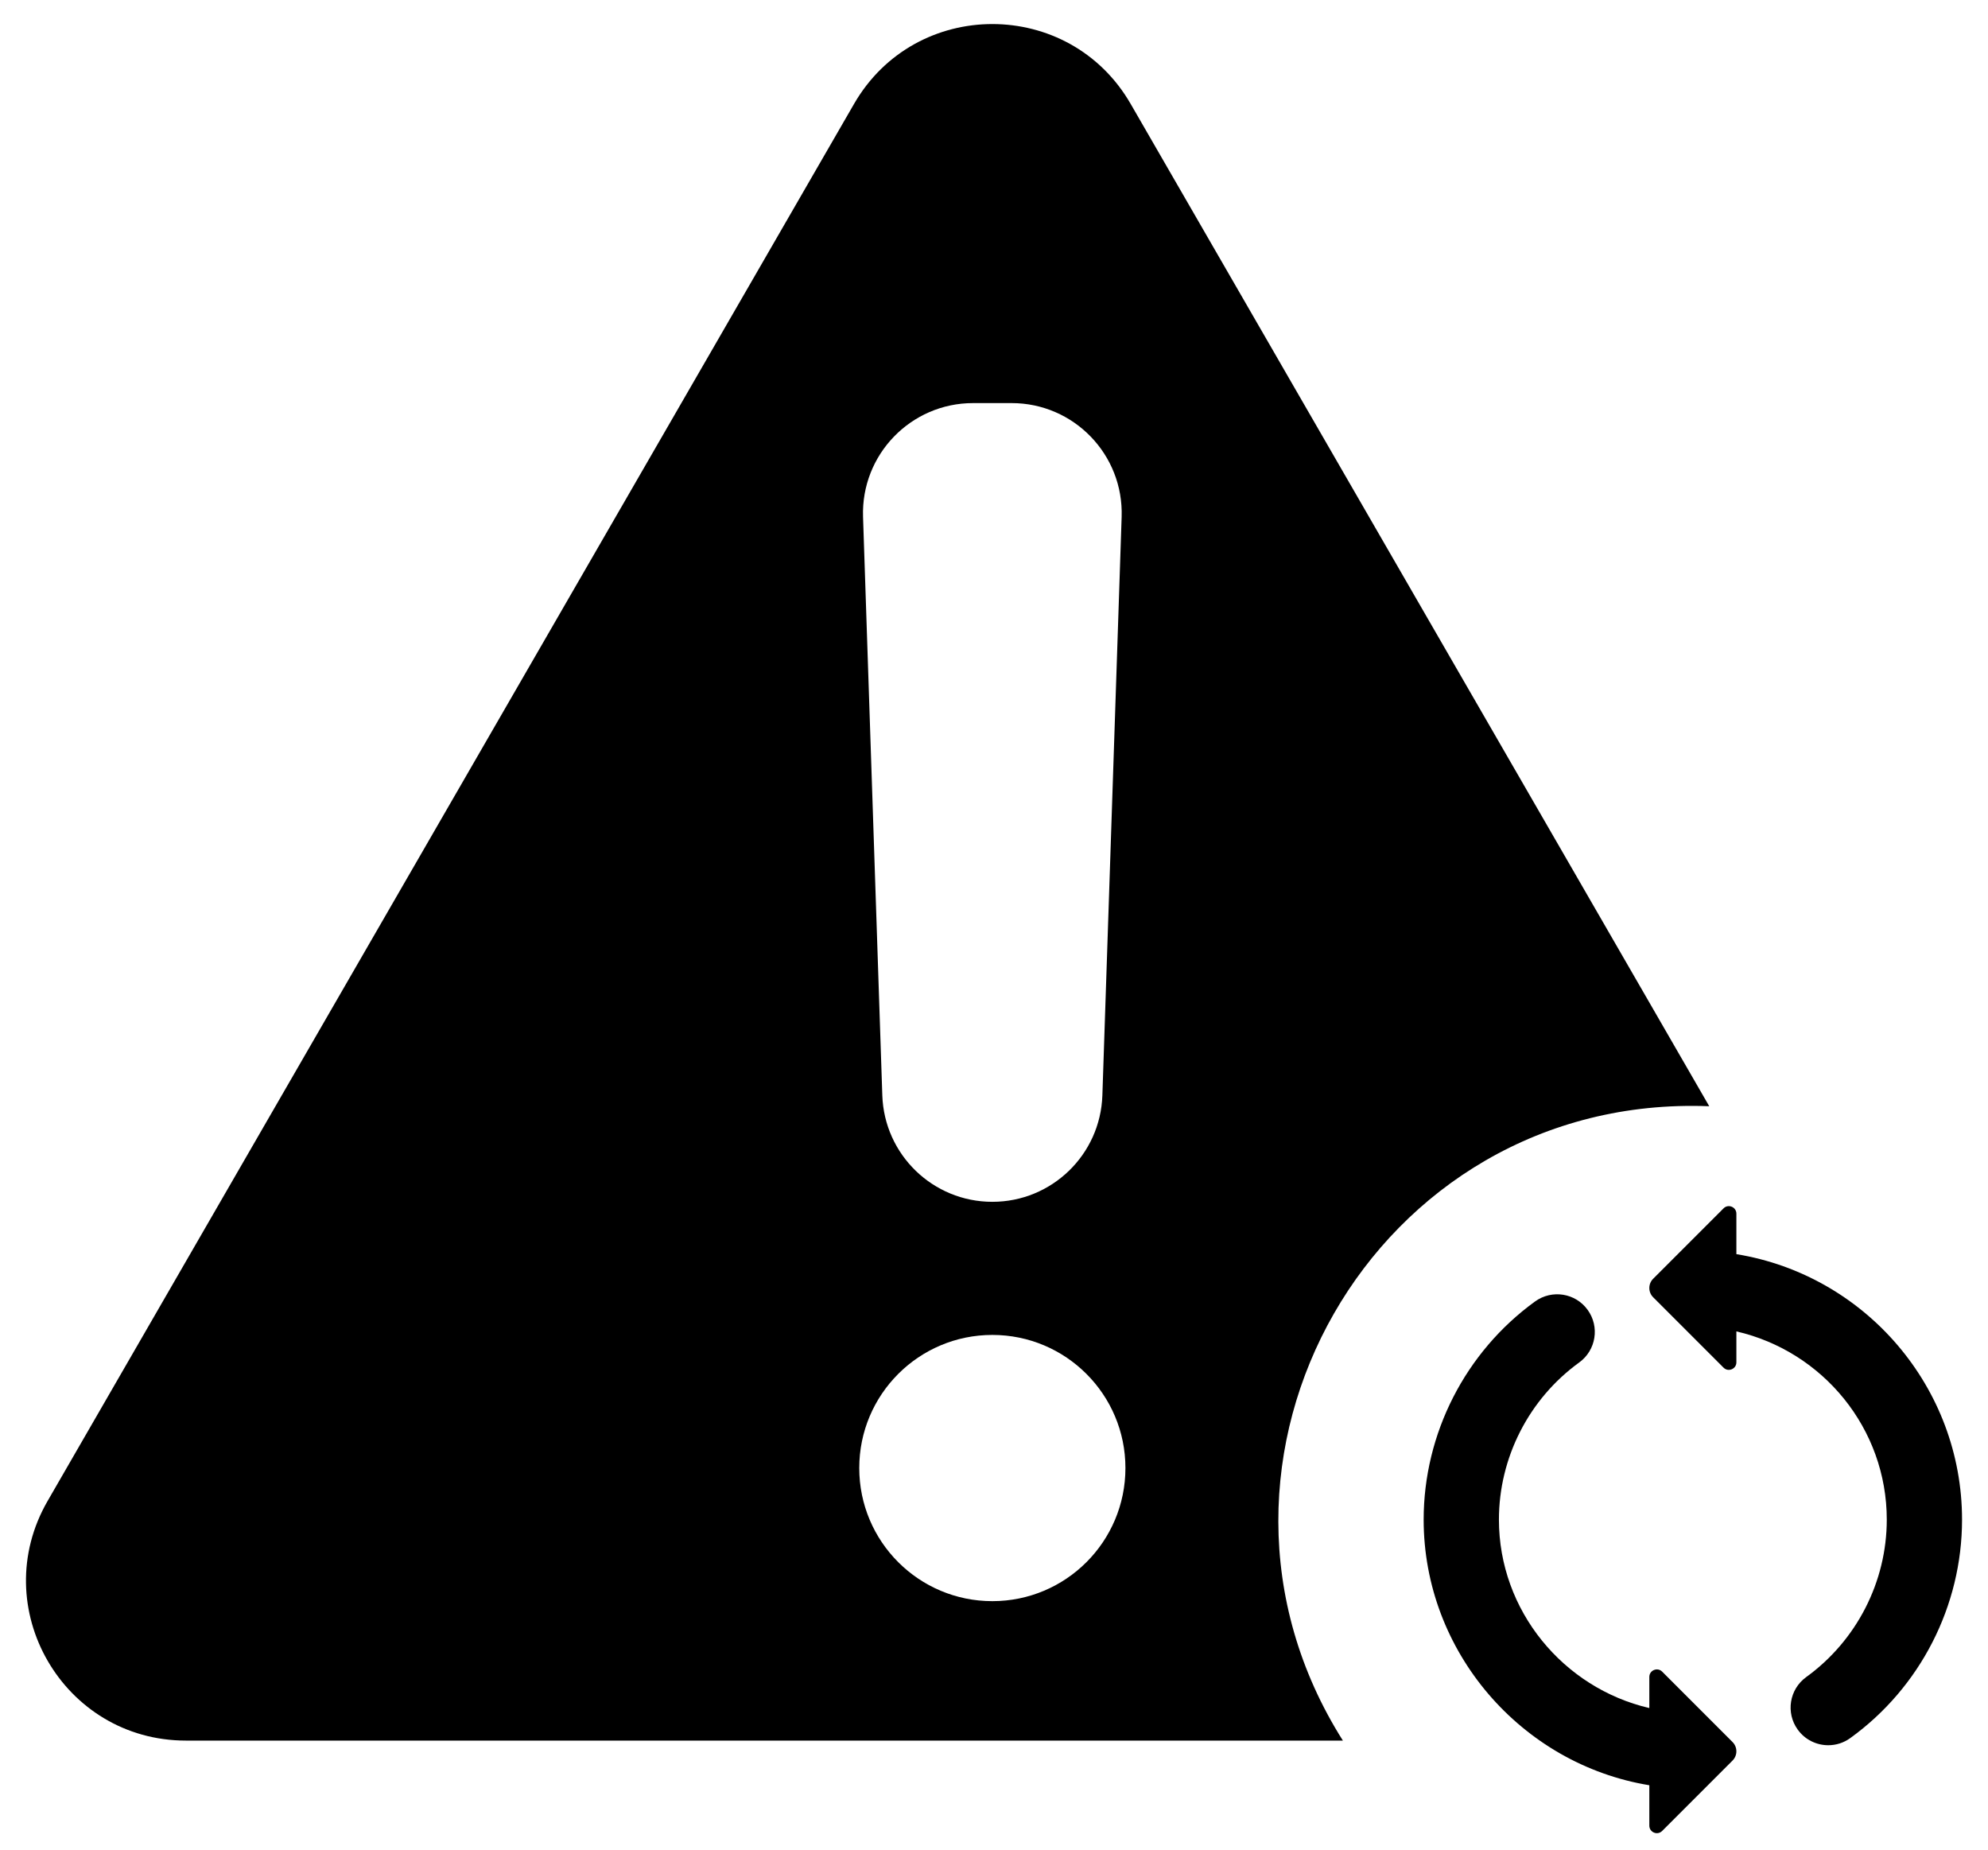 <?xml version="1.0" encoding="UTF-8"?>
<svg width="72px" height="67px" viewBox="0 0 72 67" version="1.1" xmlns="http://www.w3.org/2000/svg" xmlns:xlink="http://www.w3.org/1999/xlink">
    <!-- Generator: Sketch 46.1 (44463) - http://www.bohemiancoding.com/sketch -->
    <title>noun_1047637_cc</title>
    <desc>Created with Sketch.</desc>
    <defs></defs>
    <g id="Page-1" stroke="none" stroke-width="1" fill="none" fill-rule="evenodd">
        <g id="noun_1047637_cc" fill-rule="nonzero" fill="#000000">
            <path d="M61.904,40.057 L40.95,3.763 C38.724,-0.093 33.158,-0.093 30.931,3.763 L1.724,54.351 C-0.502,58.207 2.281,63.027 6.733,63.027 L48.636,63.027 C42.233,52.905 49.747,39.579 61.904,40.057 Z M35.242,14.596 L36.638,14.596 C38.892,14.596 40.698,16.463 40.623,18.716 L39.925,39.664 C39.853,41.813 38.091,43.518 35.94,43.518 C33.789,43.518 32.027,41.813 31.955,39.664 L31.257,18.716 C31.182,16.463 32.988,14.596 35.242,14.596 Z M35.94,57.978 C33.278,57.978 31.12,55.82 31.12,53.158 C31.12,50.496 33.278,48.338 35.94,48.338 C38.602,48.338 40.76,50.496 40.76,53.158 C40.76,55.82 38.603,57.978 35.94,57.978 Z" id="Shape"></path>
            <path d="M62.748,63.08 C62.933,63.265 62.933,63.565 62.748,63.75 L60.199,66.299 C60.027,66.471 59.734,66.349 59.734,66.106 L59.734,64.644 C55.093,63.882 51.561,59.806 51.561,55.027 C51.561,51.91 53.07,48.956 55.597,47.125 C56.209,46.684 57.06,46.82 57.5,47.43 C57.942,48.04 57.806,48.891 57.197,49.333 C55.375,50.652 54.287,52.78 54.287,55.027 C54.287,58.315 56.614,61.123 59.734,61.849 L59.734,60.723 C59.734,60.48 60.028,60.359 60.199,60.53 L62.748,63.08 Z" id="Shape"></path>
            <path d="M71.06,55.027 C71.06,58.15 69.547,61.107 67.011,62.937 C66.77,63.111 66.492,63.195 66.215,63.195 C65.792,63.195 65.375,62.999 65.109,62.63 C64.668,62.02 64.806,61.168 65.416,60.727 C67.242,59.407 68.334,57.276 68.334,55.026 C68.334,51.735 66.031,48.935 62.887,48.21 L62.887,49.33 C62.887,49.573 62.593,49.694 62.422,49.523 L59.873,46.974 C59.688,46.789 59.688,46.489 59.873,46.304 L62.422,43.755 C62.594,43.583 62.887,43.705 62.887,43.948 L62.887,45.413 C67.567,46.177 71.06,50.245 71.06,55.027 Z" id="Shape"></path>
        </g>
    </g>
</svg>